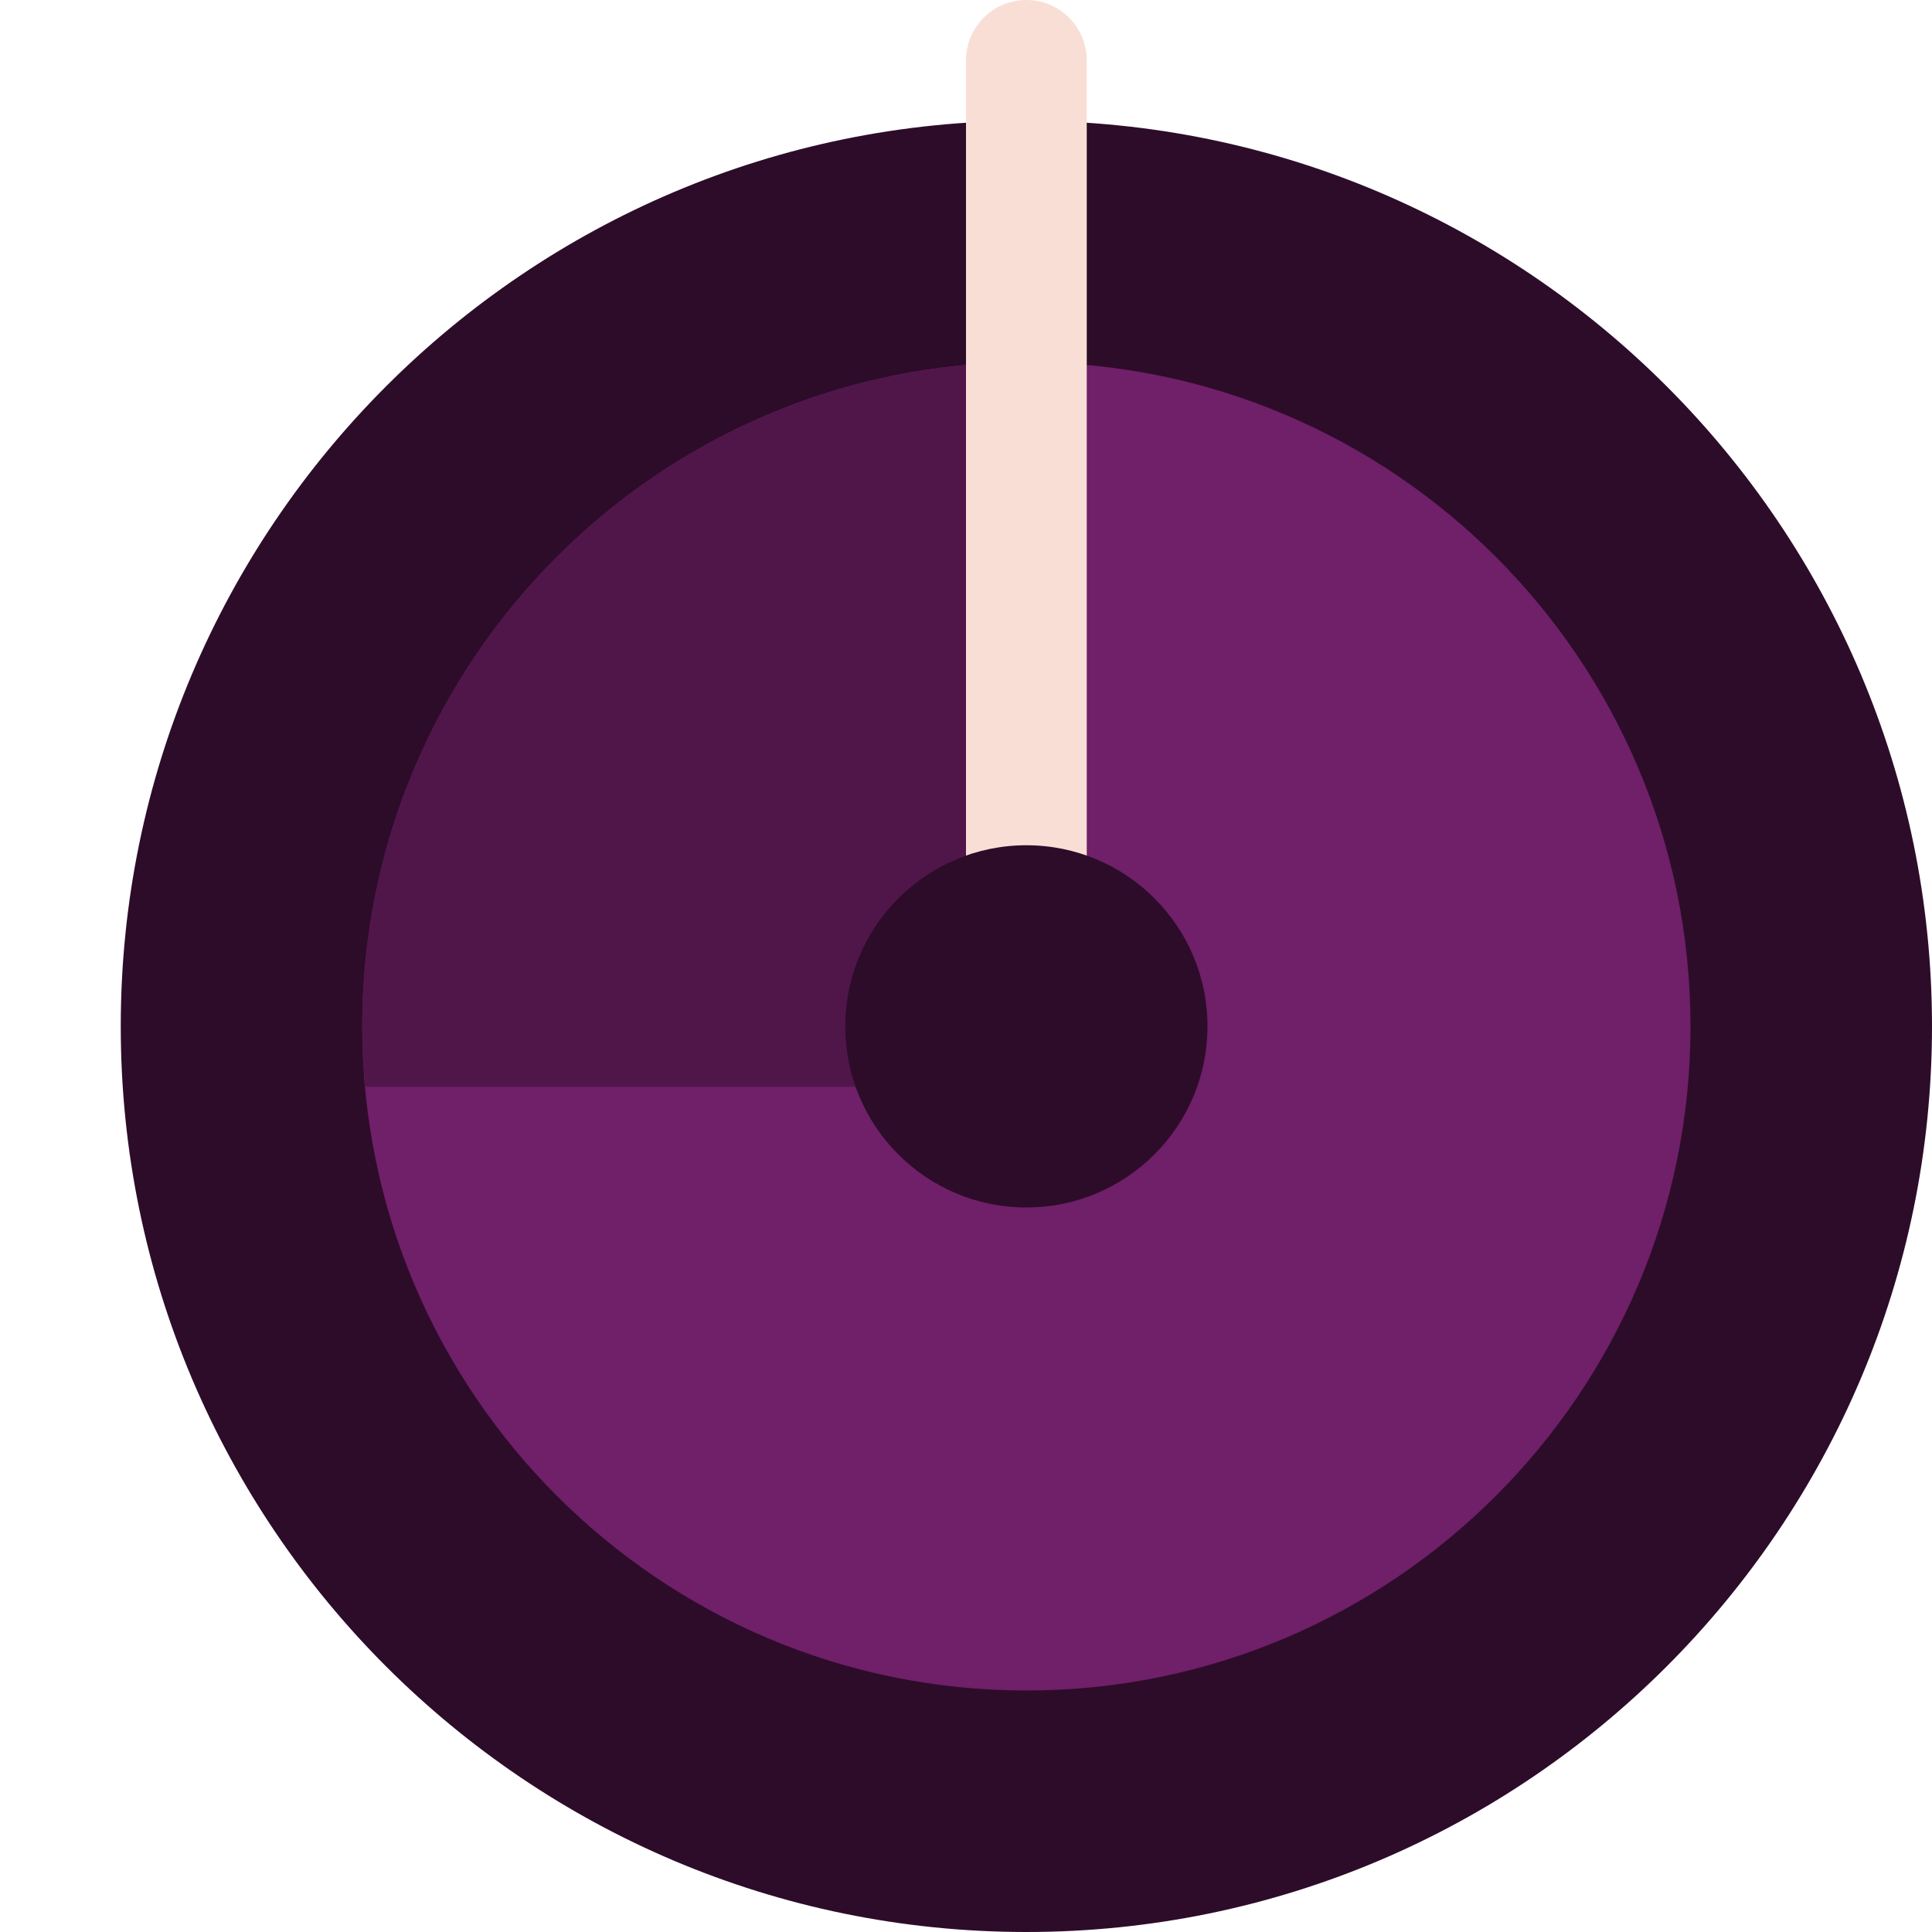 <svg xmlns="http://www.w3.org/2000/svg" width="16" height="16" version="1.1">
 <path style="fill:#2d0c2a" d="M 8.5,1 C 4.362,1 1,4.362 1,8.5 1,12.638 4.362,16 8.5,16 12.638,16 16,12.638 16,8.5 16,4.362 12.638,1 8.5,1 Z"/>
 <path style="fill:#701f69" d="M 8.5,3 C 5.465,3 3,5.465 3,8.5 3,11.535 5.465,14 8.5,14 11.535,14 14,11.535 14,8.5 14,5.465 11.535,3 8.5,3 Z"/>
 <path style="fill:#50164a" d="M 8.5 3 C 5.465 3 3 5.465 3 8.5 C 3 8.669 3.01 8.835 3.025 9 L 8.5 9 L 8.5 3 z"/>
 <path style="fill:none;stroke:#f9ded5;stroke-linecap:round;stroke-linejoin:round" d="m 8.5,0.5 v 8"/>
 <path style="fill:#2d0c2a" d="M 8.5,7 C 7.672,7 7,7.672 7,8.5 7,9.328 7.672,10 8.5,10 9.328,10 10,9.328 10,8.5 10,7.672 9.328,7 8.5,7 Z"/>
</svg>
